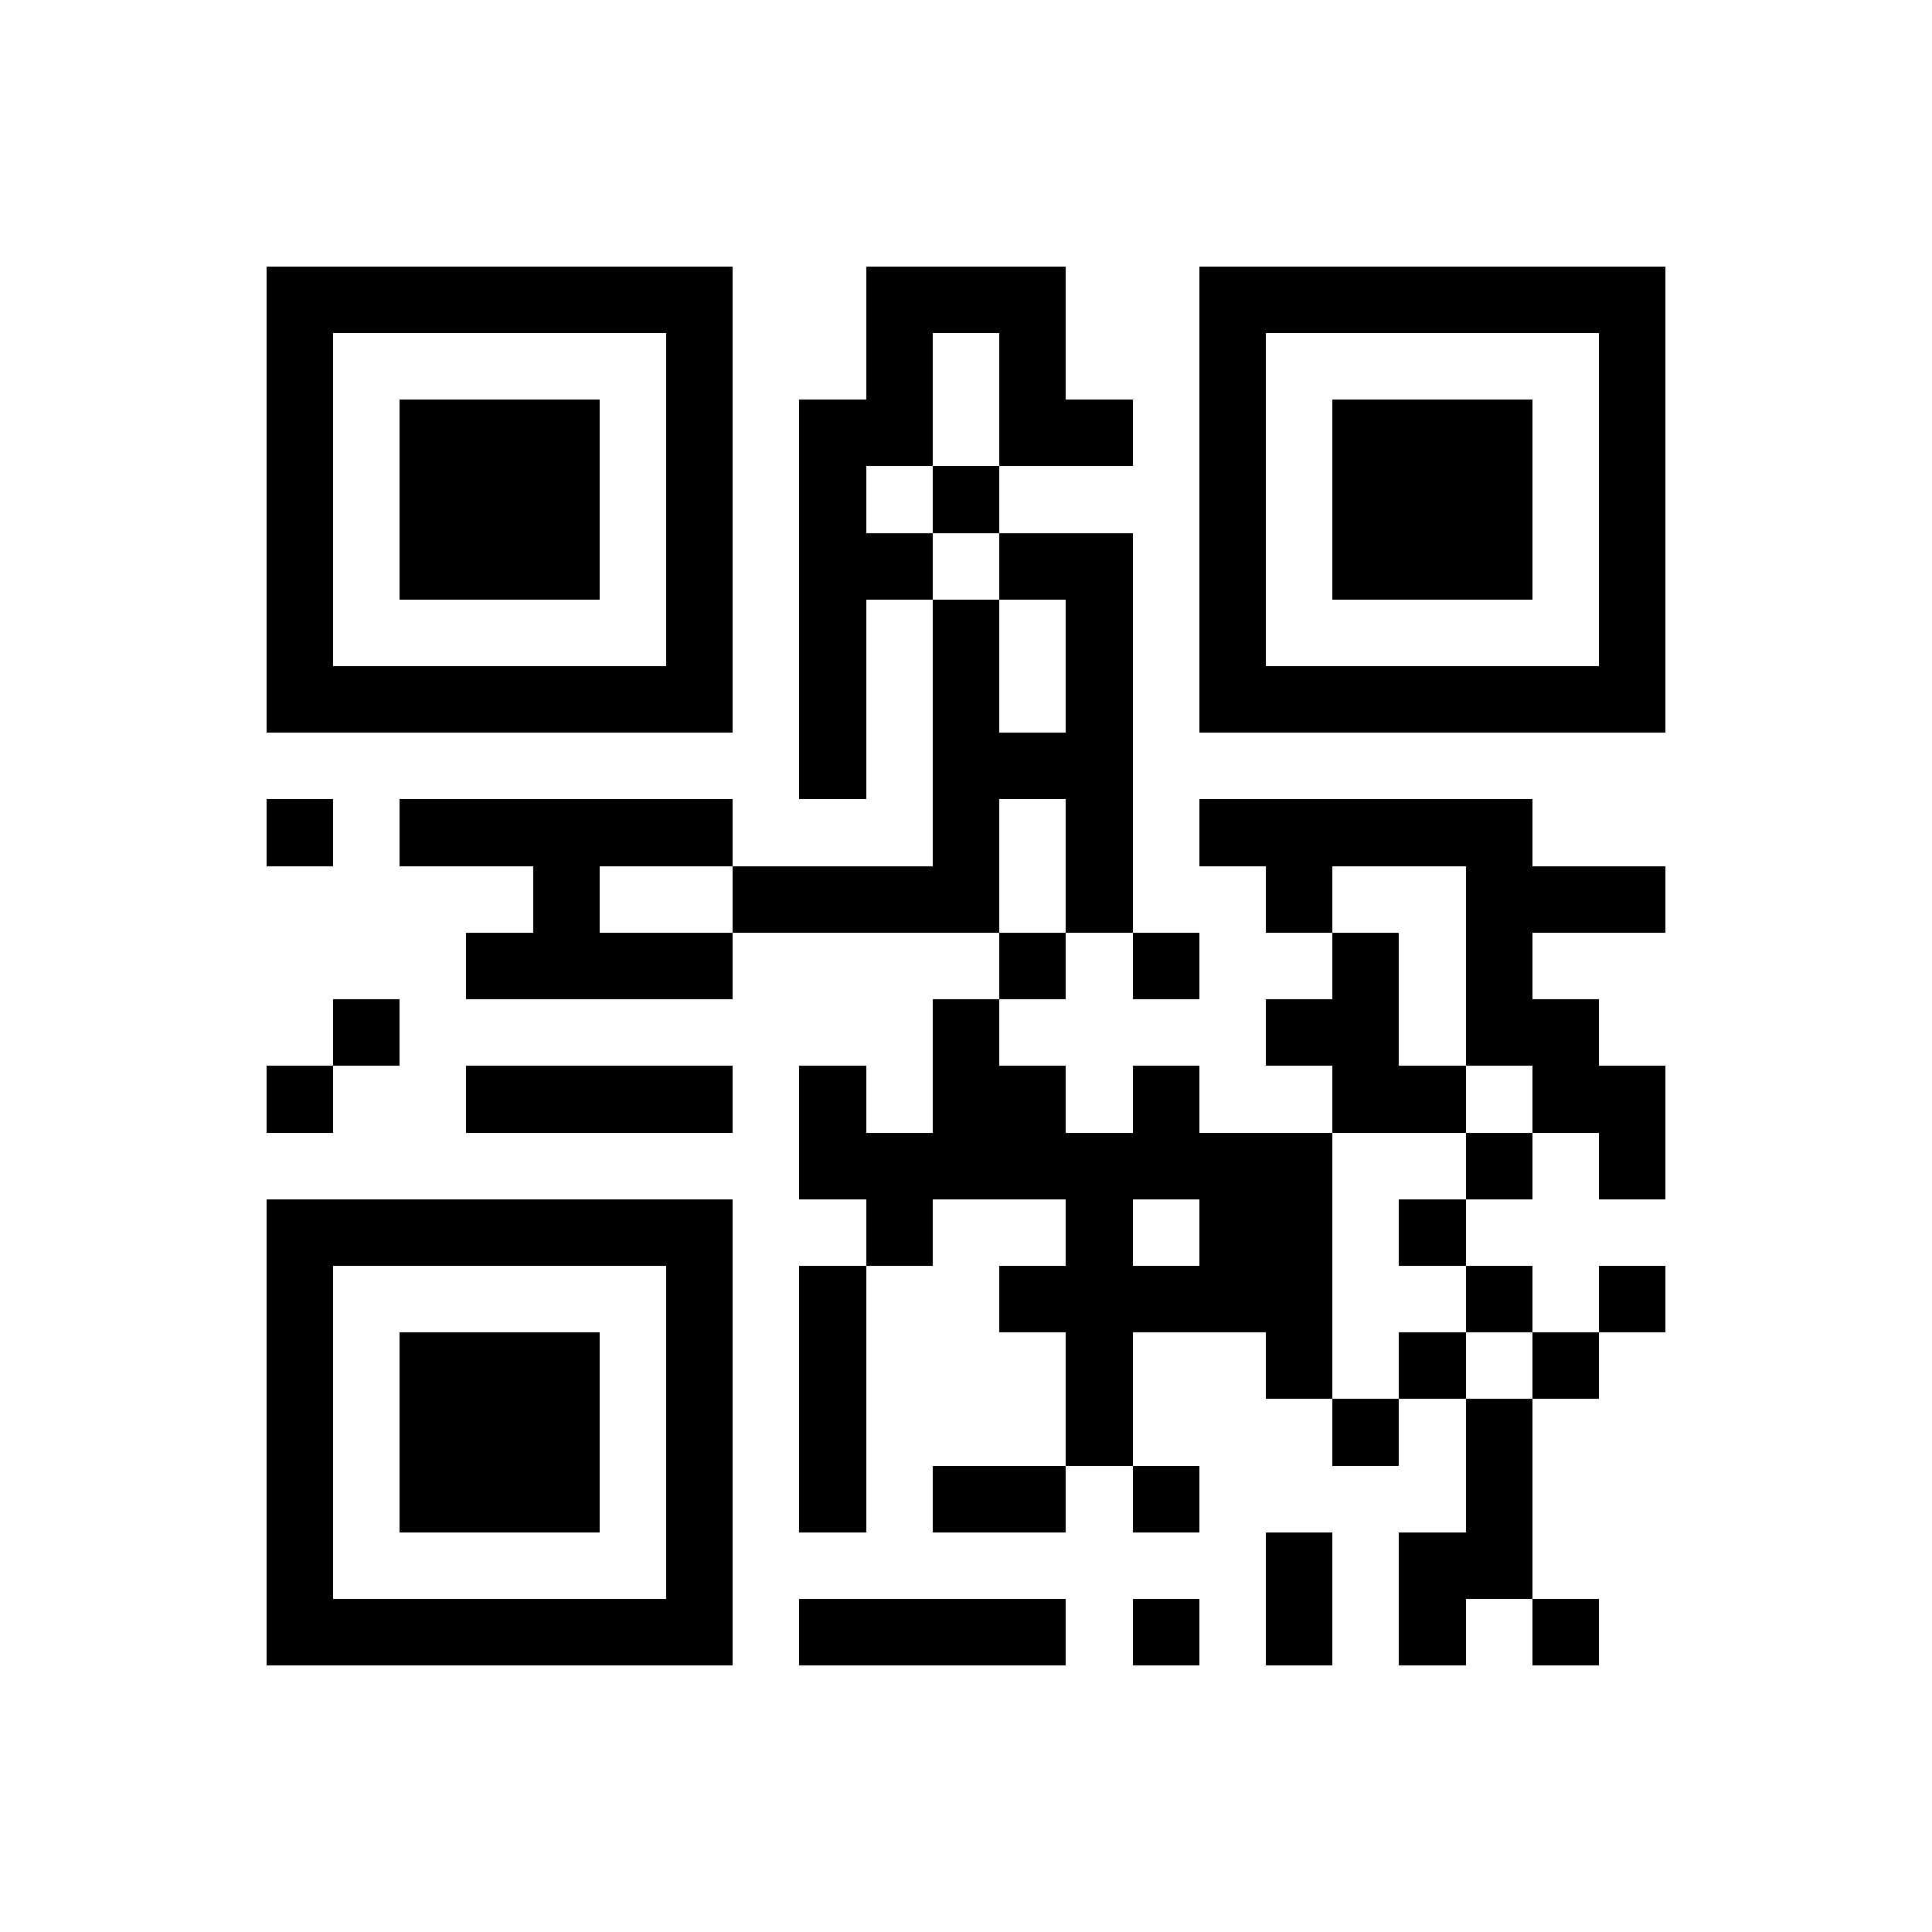 <?xml version="1.0" encoding="utf-8"?><!DOCTYPE svg PUBLIC "-//W3C//DTD SVG 1.1//EN" "http://www.w3.org/Graphics/SVG/1.1/DTD/svg11.dtd"><svg xmlns="http://www.w3.org/2000/svg" viewBox="0 0 29 29" shape-rendering="crispEdges"><path fill="#ffffff" d="M0 0h29v29H0z"/><path stroke="#000000" d="M4 4.5h7m2 0h3m2 0h7M4 5.5h1m5 0h1m2 0h1m1 0h1m2 0h1m5 0h1M4 6.5h1m1 0h3m1 0h1m1 0h2m1 0h2m1 0h1m1 0h3m1 0h1M4 7.5h1m1 0h3m1 0h1m1 0h1m1 0h1m3 0h1m1 0h3m1 0h1M4 8.5h1m1 0h3m1 0h1m1 0h2m1 0h2m1 0h1m1 0h3m1 0h1M4 9.5h1m5 0h1m1 0h1m1 0h1m1 0h1m1 0h1m5 0h1M4 10.5h7m1 0h1m1 0h1m1 0h1m1 0h7M12 11.5h1m1 0h3M4 12.5h1m1 0h5m3 0h1m1 0h1m1 0h5M8 13.5h1m2 0h4m1 0h1m2 0h1m2 0h3M7 14.5h4m4 0h1m1 0h1m2 0h1m1 0h1M5 15.5h1m8 0h1m4 0h2m1 0h2M4 16.5h1m2 0h4m1 0h1m1 0h2m1 0h1m2 0h2m1 0h2M12 17.5h8m2 0h1m1 0h1M4 18.5h7m2 0h1m2 0h1m1 0h2m1 0h1M4 19.5h1m5 0h1m1 0h1m2 0h5m2 0h1m1 0h1M4 20.5h1m1 0h3m1 0h1m1 0h1m3 0h1m2 0h1m1 0h1m1 0h1M4 21.5h1m1 0h3m1 0h1m1 0h1m3 0h1m3 0h1m1 0h1M4 22.5h1m1 0h3m1 0h1m1 0h1m1 0h2m1 0h1m4 0h1M4 23.5h1m5 0h1m8 0h1m1 0h2M4 24.5h7m1 0h4m1 0h1m1 0h1m1 0h1m1 0h1"/></svg>
